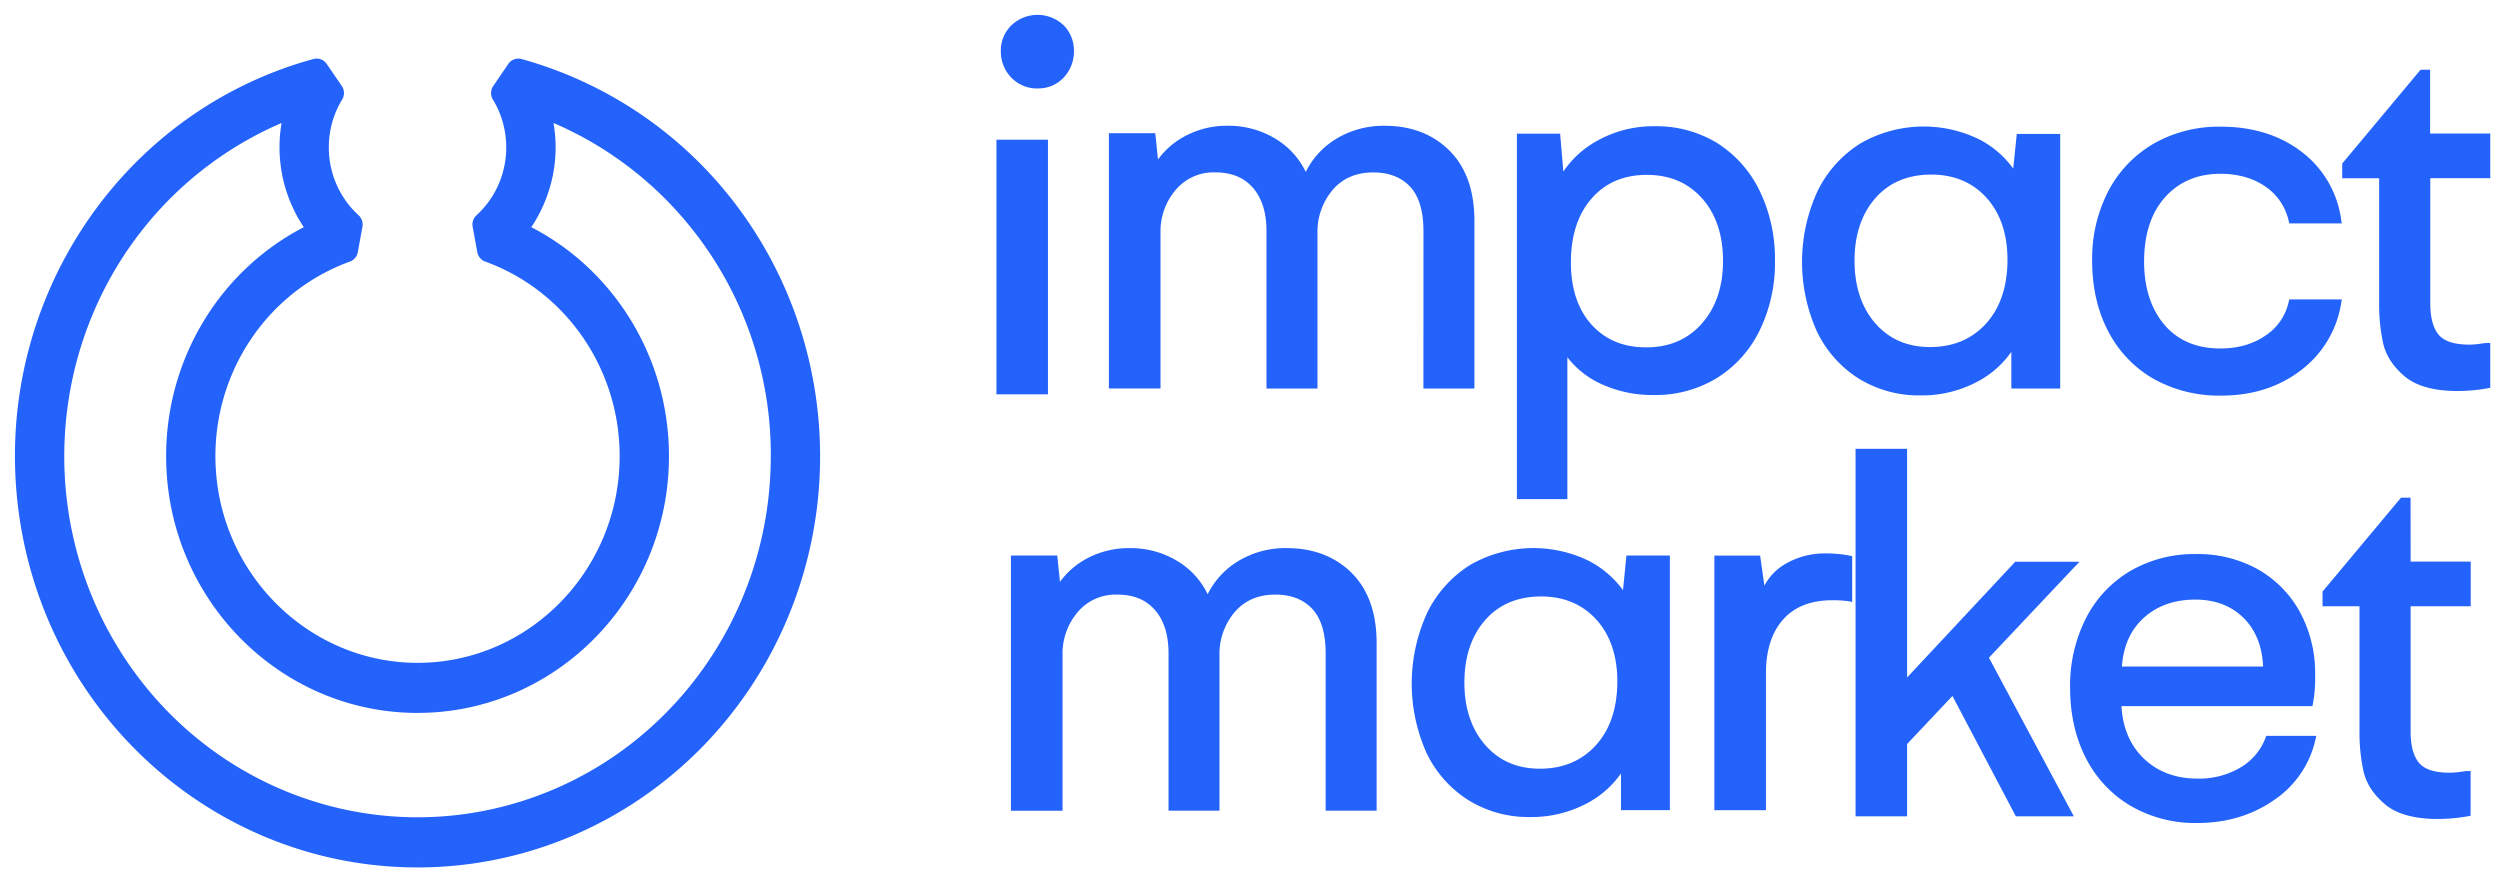 <svg width="119" height="42" fill="none" xmlns="http://www.w3.org/2000/svg"><path d="M47.43 6.65h2.452v12.12H47.43V6.65Z" fill="#2362FB"/><path fill-rule="evenodd" clip-rule="evenodd" d="M50.641 3.68a1.632 1.632 0 0 1-1.261.528v.003a1.696 1.696 0 0 1-1.238-.513 1.772 1.772 0 0 1-.502-1.265 1.673 1.673 0 0 1 .504-1.228 1.803 1.803 0 0 1 2.487 0c.32.323.497.767.488 1.227.007.464-.165.912-.478 1.248Zm19.541 14.813h-2.427l.002-7.495c0-.953-.216-1.662-.636-2.113-.42-.45-1.012-.678-1.758-.678-.811 0-1.461.282-1.932.837a3.077 3.077 0 0 0-.719 2.054v7.395h-2.427v-7.501c0-.865-.216-1.561-.646-2.054-.43-.492-1.024-.733-1.8-.733a2.355 2.355 0 0 0-1.88.838 3.04 3.04 0 0 0-.719 2.028v7.42h-2.456V6.341h2.207l.129 1.25a3.789 3.789 0 0 1 1.247-1.09 4.215 4.215 0 0 1 2.048-.515 4.31 4.31 0 0 1 2.384.672 3.721 3.721 0 0 1 1.355 1.524 3.848 3.848 0 0 1 1.402-1.545 4.353 4.353 0 0 1 2.357-.65c1.254 0 2.289.395 3.079 1.18.79.784 1.19 1.909 1.19 3.339v7.986Zm4.425-1.488a4.27 4.27 0 0 0 1.526 1.233c.815.387 1.704.58 2.602.566a5.625 5.625 0 0 0 2.973-.8 5.48 5.48 0 0 0 2.047-2.267c.5-1.03.752-2.166.733-3.315a7.442 7.442 0 0 0-.733-3.349 5.532 5.532 0 0 0-2.03-2.272 5.56 5.56 0 0 0-2.965-.792 5.472 5.472 0 0 0-2.735.693 4.604 4.604 0 0 0-1.61 1.464l-.153-1.804h-2.057V23.76h2.402v-6.755Zm.168-4.513c0 1.246.332 2.24.985 2.962.65.717 1.507 1.08 2.603 1.08 1.096 0 1.98-.379 2.647-1.135.667-.757 1.006-1.758 1.006-2.976 0-1.244-.341-2.252-1.004-2.989-.663-.736-1.53-1.11-2.623-1.11-1.092 0-1.974.376-2.628 1.125-.654.748-.986 1.773-.986 3.043Zm19.393 5.651a4.534 4.534 0 0 0 1.572-1.397v1.748h2.326V6.375h-2.068l-.168 1.648a4.633 4.633 0 0 0-1.6-1.38 6.029 6.029 0 0 0-5.665.179 5.54 5.54 0 0 0-2.048 2.27 8.078 8.078 0 0 0-.032 6.685 5.407 5.407 0 0 0 1.995 2.245c.884.539 1.897.816 2.927.8a5.619 5.619 0 0 0 2.761-.679Zm.372-2.746c.673-.745 1.016-1.768 1.016-3.037 0-1.227-.343-2.225-1.004-2.953-.662-.727-1.546-1.097-2.623-1.097-1.11 0-2.002.372-2.66 1.12-.658.75-.993 1.752-.993 2.979 0 1.226.338 2.236.993 2.984.655.747 1.513 1.126 2.608 1.126 1.095 0 1.99-.378 2.663-1.122Zm7.98 2.642a6.407 6.407 0 0 0 3.218.792c1.477 0 2.754-.41 3.798-1.216a4.958 4.958 0 0 0 1.906-3.202l.028-.16h-2.502l-.024.107a2.588 2.588 0 0 1-1.1 1.608c-.591.412-1.318.62-2.158.62-1.127 0-2.021-.38-2.658-1.127-.638-.747-.969-1.765-.969-3.011 0-1.296.338-2.328 1.003-3.068.666-.74 1.551-1.109 2.624-1.109.84 0 1.563.203 2.145.606.566.382.965.973 1.114 1.65l.024.105h2.499l-.026-.16a4.875 4.875 0 0 0-1.888-3.25c-1.034-.792-2.327-1.194-3.842-1.194a6.284 6.284 0 0 0-3.181.798 5.63 5.63 0 0 0-2.169 2.256 6.99 6.99 0 0 0-.775 3.338c0 1.258.258 2.386.766 3.351a5.536 5.536 0 0 0 2.167 2.266Zm16.017-11.683v2.125h-2.856v5.962c0 .68.142 1.187.404 1.495.263.31.747.465 1.439.465.178.001.355-.012.531-.04.117-.02.235-.032.353-.039h.129v2.135l-.111.021a8.155 8.155 0 0 1-1.462.132c-1.114 0-1.959-.24-2.506-.702-.547-.462-.892-.993-1.021-1.575a8.612 8.612 0 0 1-.189-1.86V8.485h-1.759v-.7l.032-.038 3.7-4.429h.453v3.037h2.863ZM61.244 26.09a4.346 4.346 0 0 0-2.357.65 3.848 3.848 0 0 0-1.402 1.545 3.725 3.725 0 0 0-1.352-1.524 4.304 4.304 0 0 0-2.384-.67 4.22 4.22 0 0 0-2.048.513 3.799 3.799 0 0 0-1.246 1.09l-.13-1.25H48.12v12.148h2.456v-7.423a3.047 3.047 0 0 1 .719-2.029 2.358 2.358 0 0 1 1.88-.837c.782 0 1.37.24 1.8.733.433.493.647 1.188.647 2.053v7.5h2.426v-7.394a3.077 3.077 0 0 1 .719-2.055c.472-.554 1.122-.837 1.939-.837.747 0 1.338.229 1.758.68.42.452.637 1.16.637 2.106v7.5h2.426v-7.98c0-1.43-.4-2.555-1.19-3.34-.791-.784-1.84-1.179-3.092-1.179Zm14.406.619c.631.328 1.18.802 1.604 1.382l.164-1.648h2.068v12.12H77.16v-1.75a4.539 4.539 0 0 1-1.571 1.398c-.85.46-1.8.694-2.761.68a5.435 5.435 0 0 1-2.927-.801 5.398 5.398 0 0 1-1.995-2.245 8.078 8.078 0 0 1 .032-6.684 5.553 5.553 0 0 1 2.047-2.273 6.04 6.04 0 0 1 5.666-.18Zm1.335 5.722c0 1.27-.343 2.294-1.016 3.037-.673.743-1.568 1.122-2.663 1.122-1.094 0-1.953-.379-2.608-1.127-.655-.749-.993-1.751-.993-2.974 0-1.223.335-2.227.993-2.976.658-.749 1.551-1.121 2.66-1.121 1.077 0 1.96.368 2.623 1.096.661.727 1.004 1.718 1.004 2.943Zm7.978-5.577a3.733 3.733 0 0 1 1.963-.511c.379-.001.757.034 1.13.106l.108.023v2.18l-.16-.03a4.989 4.989 0 0 0-.798-.05c-1.002 0-1.784.305-2.327.914-.543.608-.82 1.468-.82 2.556v6.524h-2.455V26.447h2.178l.203 1.432c.227-.428.566-.782.978-1.025Z" fill="#2362FB"/><path d="M98.985 26.737h-3.058l-5.15 5.511V21.363h-2.452v17.494h2.452v-3.44l2.159-2.29 2.98 5.657.04.073h2.759l-4.042-7.551 4.312-4.57Z" fill="#2362FB"/><path fill-rule="evenodd" clip-rule="evenodd" d="M114.287 23.69h.455l.003 3.042h2.861v2.125h-2.861v5.962c0 .68.141 1.187.403 1.496.262.309.747.465 1.439.465.177 0 .355-.013.531-.04.117-.02.235-.033.354-.04h.129v2.13l-.111.021a8.16 8.16 0 0 1-1.46.132c-1.116 0-1.961-.24-2.508-.702-.547-.462-.892-.993-1.021-1.575a8.613 8.613 0 0 1-.189-1.86v-5.989h-1.759v-.7l.034-.038 3.7-4.429Zm-6.448 11.43a2.773 2.773 0 0 1-1.194 1.414 3.878 3.878 0 0 1-2.044.528c-1.045 0-1.913-.329-2.577-.977-.636-.622-.985-1.453-1.043-2.472h9.089l.023-.107c.083-.455.119-.918.108-1.381a6.114 6.114 0 0 0-.718-2.98 5.212 5.212 0 0 0-1.997-2.04 5.89 5.89 0 0 0-2.973-.732 6.055 6.055 0 0 0-3.077.786 5.505 5.505 0 0 0-2.132 2.244 7.078 7.078 0 0 0-.767 3.338c0 1.26.258 2.386.754 3.349a5.56 5.56 0 0 0 2.132 2.271 6.12 6.12 0 0 0 3.168.814c1.382 0 2.608-.366 3.645-1.087a4.712 4.712 0 0 0 1.981-2.89l.038-.17h-2.382l-.034.092Zm-6.834-3.393c.061-.948.397-1.717 1.003-2.285.64-.598 1.478-.901 2.49-.901.951 0 1.733.302 2.32.897.56.57.863 1.338.905 2.289h-6.718ZM1.163 24.229C2.397 33.824 10.4 40.998 19.873 41h.001C27.1 41 33.692 36.784 36.85 30.144c3.158-6.641 2.326-14.541-2.141-20.345a18.958 18.958 0 0 0-9.959-6.71.293.293 0 0 0-.317.119l-.717 1.048a.306.306 0 0 0-.01.33c1.158 1.905.806 4.385-.833 5.876a.302.302 0 0 0-.092.277l.222 1.212c.02.106.094.194.194.23 3.951 1.433 6.59 5.254 6.586 9.538 0 5.546-4.389 10.065-9.805 10.121-5.327.056-9.78-4.253-10.002-9.69-.189-4.44 2.48-8.484 6.58-9.97a.301.301 0 0 0 .192-.23l.22-1.212a.3.3 0 0 0-.091-.277c-1.64-1.49-1.992-3.97-.836-5.875a.305.305 0 0 0-.009-.33l-.716-1.048a.293.293 0 0 0-.318-.12C5.847 5.59-.072 14.633 1.163 24.228ZM6.43 10.914A17.276 17.276 0 0 1 13.8 5.379a6.542 6.542 0 0 0 1.093 5.542c-4.09 1.97-6.699 6.175-6.695 10.794 0 6.578 5.239 11.93 11.678 11.93 6.44 0 11.679-5.352 11.679-11.93.003-4.619-2.605-8.825-6.695-10.794a6.542 6.542 0 0 0 1.093-5.542 17.27 17.27 0 0 1 7.368 5.535 17.53 17.53 0 0 1 3.659 10.8c0 7.653-4.872 14.416-12.025 16.688-7.153 2.273-14.921-.474-19.168-6.777-4.248-6.303-3.986-14.697.645-20.711Z" fill="#2362FB"/><path d="m1.163 24.229-.287.036.287-.037Zm35.687 5.915-.261-.124.26.124ZM34.709 9.799l.229-.176-.23.176ZM24.75 3.09l.077-.28h-.003l-.074.28Zm-.317.119-.239-.164.239.164Zm-.717 1.048.239.163-.239-.163Zm-.01.33-.247.149.248-.15Zm-.833 5.876-.195-.214.195.214Zm-.092.277.284-.052-.284.052Zm.222 1.212-.284.052v.001l.284-.053Zm.194.23.098-.272-.001-.001-.097.272Zm6.586 9.538h-.289.29ZM19.978 31.84l-.003-.289.003.29ZM9.976 22.15l.288-.012-.288.012Zm6.58-9.97-.098-.272.098.272Zm.192-.23.285.053v-.001l-.285-.052Zm.22-1.212-.284-.053v.002l.284.051Zm-.091-.277.194-.214-.194.214Zm-.836-5.875-.247-.15.247.15Zm-.009-.33-.239.163h.001l.238-.163Zm-.716-1.048-.24.162h.001l.239-.162Zm-.318-.12-.073-.28h-.003l.076.28Zm-1.2 2.291V5.09h-.054l-.05.02.105.27Zm-7.367 5.535-.228-.177.228.177ZM13.8 5.379l.28.072.092-.36H13.8v.288Zm1.092 5.542.126.26.316-.152-.21-.281-.232.173ZM8.197 21.715h.289-.29Zm23.357 0h-.29.29ZM24.859 10.92l-.231-.173-.211.281.317.153.125-.26Zm1.093-5.542.105-.269-.525-.205.14.546.28-.072Zm7.368 5.535-.229.177.229-.177Zm3.659 10.8h-.29v.001h.29ZM24.954 38.403l-.088-.275.088.275ZM5.786 31.625l-.24.161.24-.161Zm14.088 9.087c-9.323-.003-17.209-7.065-18.425-16.52l-.573.073C2.128 34 10.251 41.287 19.874 41.29v-.578Zm0 0h-.001v.578-.578Zm-.002.578h.002v-.578h-.002v.578Zm.002-.578v.578-.578ZM36.59 30.02c-3.11 6.542-9.603 10.691-16.715 10.692v.578c7.34-.001 14.032-4.283 17.237-11.022l-.522-.248Zm-2.11-20.045c4.402 5.717 5.221 13.501 2.11 20.045l.522.248c3.204-6.739 2.36-14.755-2.173-20.645l-.458.352Zm-9.806-6.608a18.669 18.669 0 0 1 9.807 6.609l.458-.353A19.246 19.246 0 0 0 24.826 2.81l-.154.557Zm-.002.004a.009.009 0 0 1 .004-.003l.149-.559a.582.582 0 0 0-.63.235l.477.327Zm-.716 1.048.716-1.048-.477-.326-.716 1.048.477.326Zm0 .018a.017.017 0 0 1-.003-.01c0-.003.001-.006.003-.008l-.477-.326a.595.595 0 0 0-.019.642l.495-.298Zm-.888 6.238c1.743-1.584 2.115-4.217.887-6.24l-.494.3c1.086 1.789.755 4.116-.782 5.513l.39.427Zm-.002.011a.014.014 0 0 1 .003-.012l-.39-.425a.591.591 0 0 0-.181.542l.568-.104Zm.222 1.213-.222-1.212-.568.104.222 1.212.568-.104Zm.007.009c-.001 0-.005-.003-.007-.01l-.568.106a.59.59 0 0 0 .38.448l.195-.544Zm6.778 9.812c.004-4.403-2.708-8.335-6.777-9.811l-.197.543c3.835 1.39 6.4 5.101 6.396 9.267h.578Zm-10.09 10.409c5.579-.058 10.09-4.711 10.09-10.41h-.578c0 5.393-4.267 9.778-9.519 9.832l.006.578ZM9.686 22.161c.229 5.589 4.806 10.025 10.294 9.968l-.006-.578c-5.165.054-9.494-4.127-9.71-9.413l-.578.023Zm6.77-10.253c-4.22 1.53-6.964 5.692-6.77 10.254l.577-.025c-.183-4.316 2.413-8.244 6.39-9.685l-.197-.543Zm.007-.01c-.001.008-.005.01-.006.01l.196.544a.59.59 0 0 0 .379-.45l-.569-.104Zm.22-1.211-.22 1.212.569.103.22-1.212-.569-.103Zm-.002-.013c.001.001.004.005.003.01l.567.108a.59.59 0 0 0-.18-.545l-.39.427Zm-.888-6.238c-1.228 2.022-.854 4.654.888 6.239l.389-.428c-1.536-1.397-1.868-3.723-.783-5.511l-.494-.3Zm0-.016a.014.014 0 0 1 .002.007c0 .004 0 .007-.002.009l.494.3a.593.593 0 0 0-.018-.644l-.476.328Zm-.717-1.05.716 1.049.477-.326-.716-1.048-.477.326Zm-.005-.003h.001l.004.003.477-.325a.582.582 0 0 0-.63-.237l.148.559ZM1.449 24.192C.233 14.735 6.066 5.829 15.074 3.366l-.152-.557C5.628 5.35-.376 14.532.876 24.265l.573-.073ZM13.694 5.11a17.565 17.565 0 0 0-7.491 5.627l.457.354a16.987 16.987 0 0 1 7.244-5.443l-.21-.538Zm.106-.02h-.001v.578-.578Zm1.323 5.658a6.253 6.253 0 0 1-1.043-5.297l-.56-.143a6.831 6.831 0 0 0 1.141 5.787l.462-.347ZM8.486 21.715c-.004-4.51 2.543-8.614 6.532-10.533l-.251-.521c-4.193 2.018-6.863 6.326-6.859 11.054h.578Zm11.39 11.641c-6.275 0-11.39-5.216-11.39-11.641h-.578c0 6.732 5.362 12.22 11.967 12.22v-.579Zm11.389-11.641c0 6.425-5.115 11.641-11.39 11.641v.578c6.605 0 11.968-5.487 11.968-12.22h-.578Zm-6.531-10.533c3.987 1.92 6.534 6.022 6.53 10.533h.579c.003-4.727-2.666-9.035-6.859-11.054l-.25.52Zm.938-5.73a6.253 6.253 0 0 1-1.044 5.296l.462.347a6.831 6.831 0 0 0 1.142-5.787l-.56.143Zm7.876 5.285a17.559 17.559 0 0 0-7.491-5.627l-.21.538a16.98 16.98 0 0 1 7.244 5.443l.457-.354Zm3.72 10.979a17.82 17.82 0 0 0-3.72-10.979l-.456.354a17.242 17.242 0 0 1 3.598 10.623l.578.002ZM25.04 38.678c7.276-2.312 12.228-9.188 12.227-16.963h-.578c.001 7.53-4.794 14.179-11.824 16.412l.175.55ZM5.546 31.786c4.318 6.408 12.218 9.204 19.495 6.892l-.175-.551c-7.028 2.233-14.664-.465-18.84-6.664l-.48.323Zm.657-21.048C1.495 16.85 1.229 25.38 5.546 31.786l.48-.323c-4.179-6.2-3.921-14.457.634-20.373l-.457-.352Z" fill="#2362FB"/></svg>